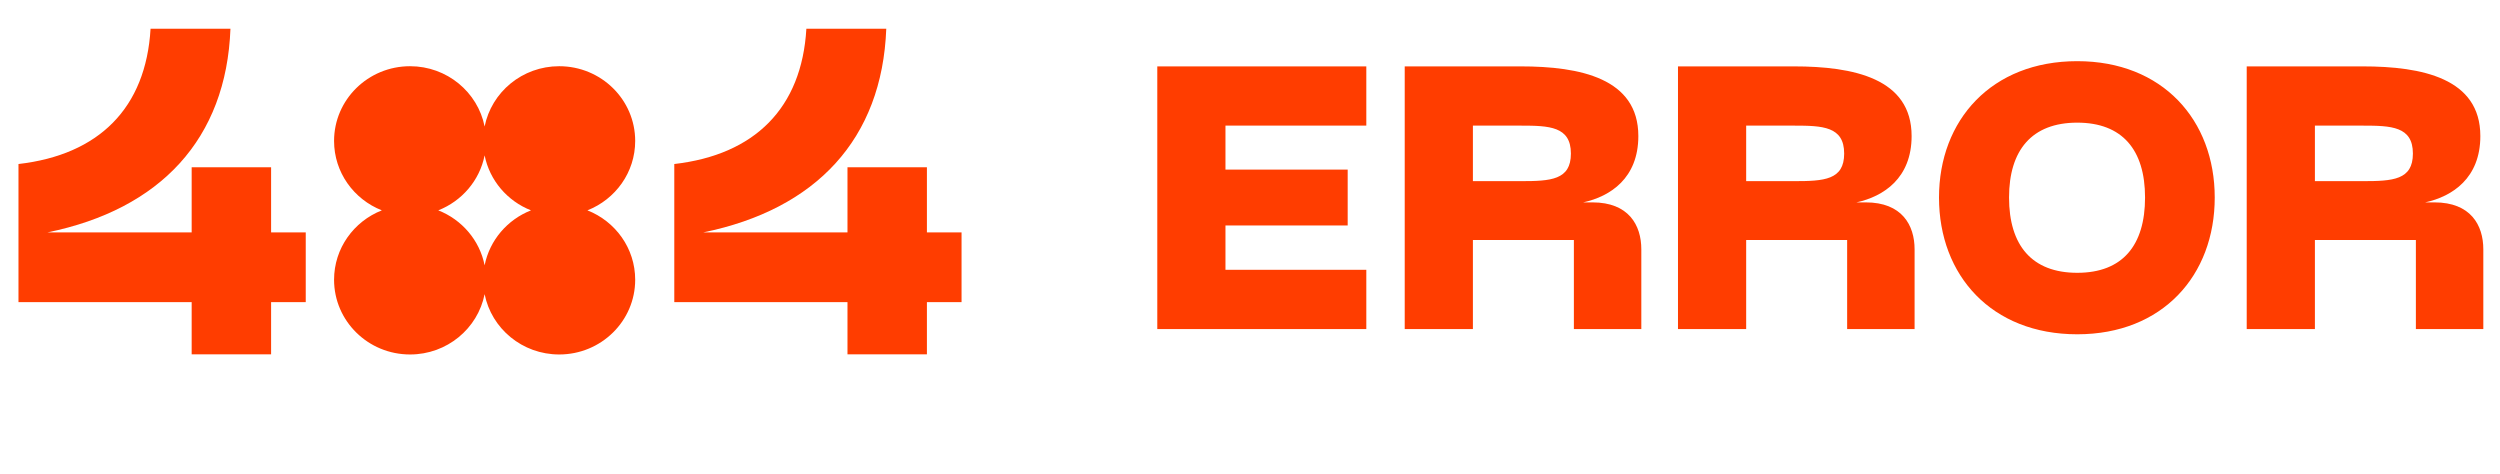 <svg width="628" height="119" viewBox="0 0 628 119" fill="none" xmlns="http://www.w3.org/2000/svg">
<path fill-rule="evenodd" clip-rule="evenodd" d="M110.094 52.839C116.024 50.505 120.486 45.33 121.738 39.026C122.991 45.33 127.453 50.505 133.382 52.839C127.453 55.172 122.991 60.347 121.738 66.651C120.486 60.347 116.024 55.172 110.094 52.839ZM121.738 73.894C120.022 82.528 112.288 89.044 103.005 89.044C92.463 89.044 83.917 80.64 83.917 70.273C83.917 62.369 88.884 55.606 95.916 52.839C88.884 50.071 83.917 43.308 83.917 35.404C83.917 25.037 92.463 16.633 103.005 16.633C112.288 16.633 120.022 23.149 121.738 31.783C123.454 23.149 131.189 16.633 140.472 16.633C151.014 16.633 159.56 25.037 159.56 35.404C159.56 43.308 154.593 50.071 147.561 52.839C154.593 55.606 159.56 62.369 159.56 70.273C159.56 80.64 151.014 89.044 140.472 89.044C131.189 89.044 123.454 82.528 121.738 73.894Z" fill="#FF3D00"/>
<path d="M48.146 42.014H68.1V58.372H76.802V75.89H68.1V89H48.146V75.89H4.641V41.202C24.827 38.882 36.661 27.164 37.821 7.21H57.891C56.847 34.937 40.257 52.572 11.95 58.372H48.146V42.014Z" fill="#FF3D00"/>
<path d="M212.887 42.014H232.841V58.372H241.542V75.89H232.841V89H212.887V75.89H169.381V41.202C189.568 38.882 201.401 27.164 202.561 7.21H222.632C221.588 34.937 204.998 52.572 176.69 58.372H212.887V42.014Z" fill="#FF3D00"/>
<path d="M290.71 82.662V16.675H343.218V31.557H307.838V42.602H338.538V56.642H307.838V67.78H343.218V82.662H290.71ZM352.865 82.662V16.675H381.974C396.95 16.675 411.551 19.67 411.551 34.178C411.551 44.755 404.531 49.341 397.698 50.839H400.038C409.117 50.839 412.3 56.548 412.3 62.632V82.662H395.358V60.292H369.993V82.662H352.865ZM369.993 45.504H381.974C389.555 45.504 394.61 45.223 394.61 38.577C394.61 31.745 389.181 31.557 381.974 31.557H369.993V45.504ZM421.51 82.662V16.675H450.619C465.595 16.675 480.196 19.67 480.196 34.178C480.196 44.755 473.176 49.341 466.343 50.839H468.683C477.762 50.839 480.945 56.548 480.945 62.632V82.662H464.003V60.292H438.638V82.662H421.51ZM438.638 45.504H450.619C458.2 45.504 463.255 45.223 463.255 38.577C463.255 31.745 457.826 31.557 450.619 31.557H438.638V45.504ZM487.077 49.622C487.077 30.153 500.274 15.365 521.802 15.365C543.236 15.365 556.34 30.153 556.34 49.622C556.34 69.184 543.236 83.972 521.802 83.972C500.274 83.972 487.077 69.184 487.077 49.622ZM504.673 49.622C504.673 61.602 510.383 68.529 521.802 68.529C533.221 68.529 538.837 61.602 538.837 49.622C538.837 37.641 533.127 30.809 521.802 30.809C510.383 30.809 504.673 37.735 504.673 49.622ZM564.375 82.662V16.675H593.484C608.46 16.675 623.061 19.67 623.061 34.178C623.061 44.755 616.042 49.341 609.209 50.839H611.549C620.628 50.839 623.81 56.548 623.81 62.632V82.662H606.869V60.292H581.504V82.662H564.375ZM581.504 45.504H593.484C601.066 45.504 606.12 45.223 606.12 38.577C606.12 31.745 600.691 31.557 593.484 31.557H581.504V45.504Z" fill="#FF3D00"/>
</svg>
